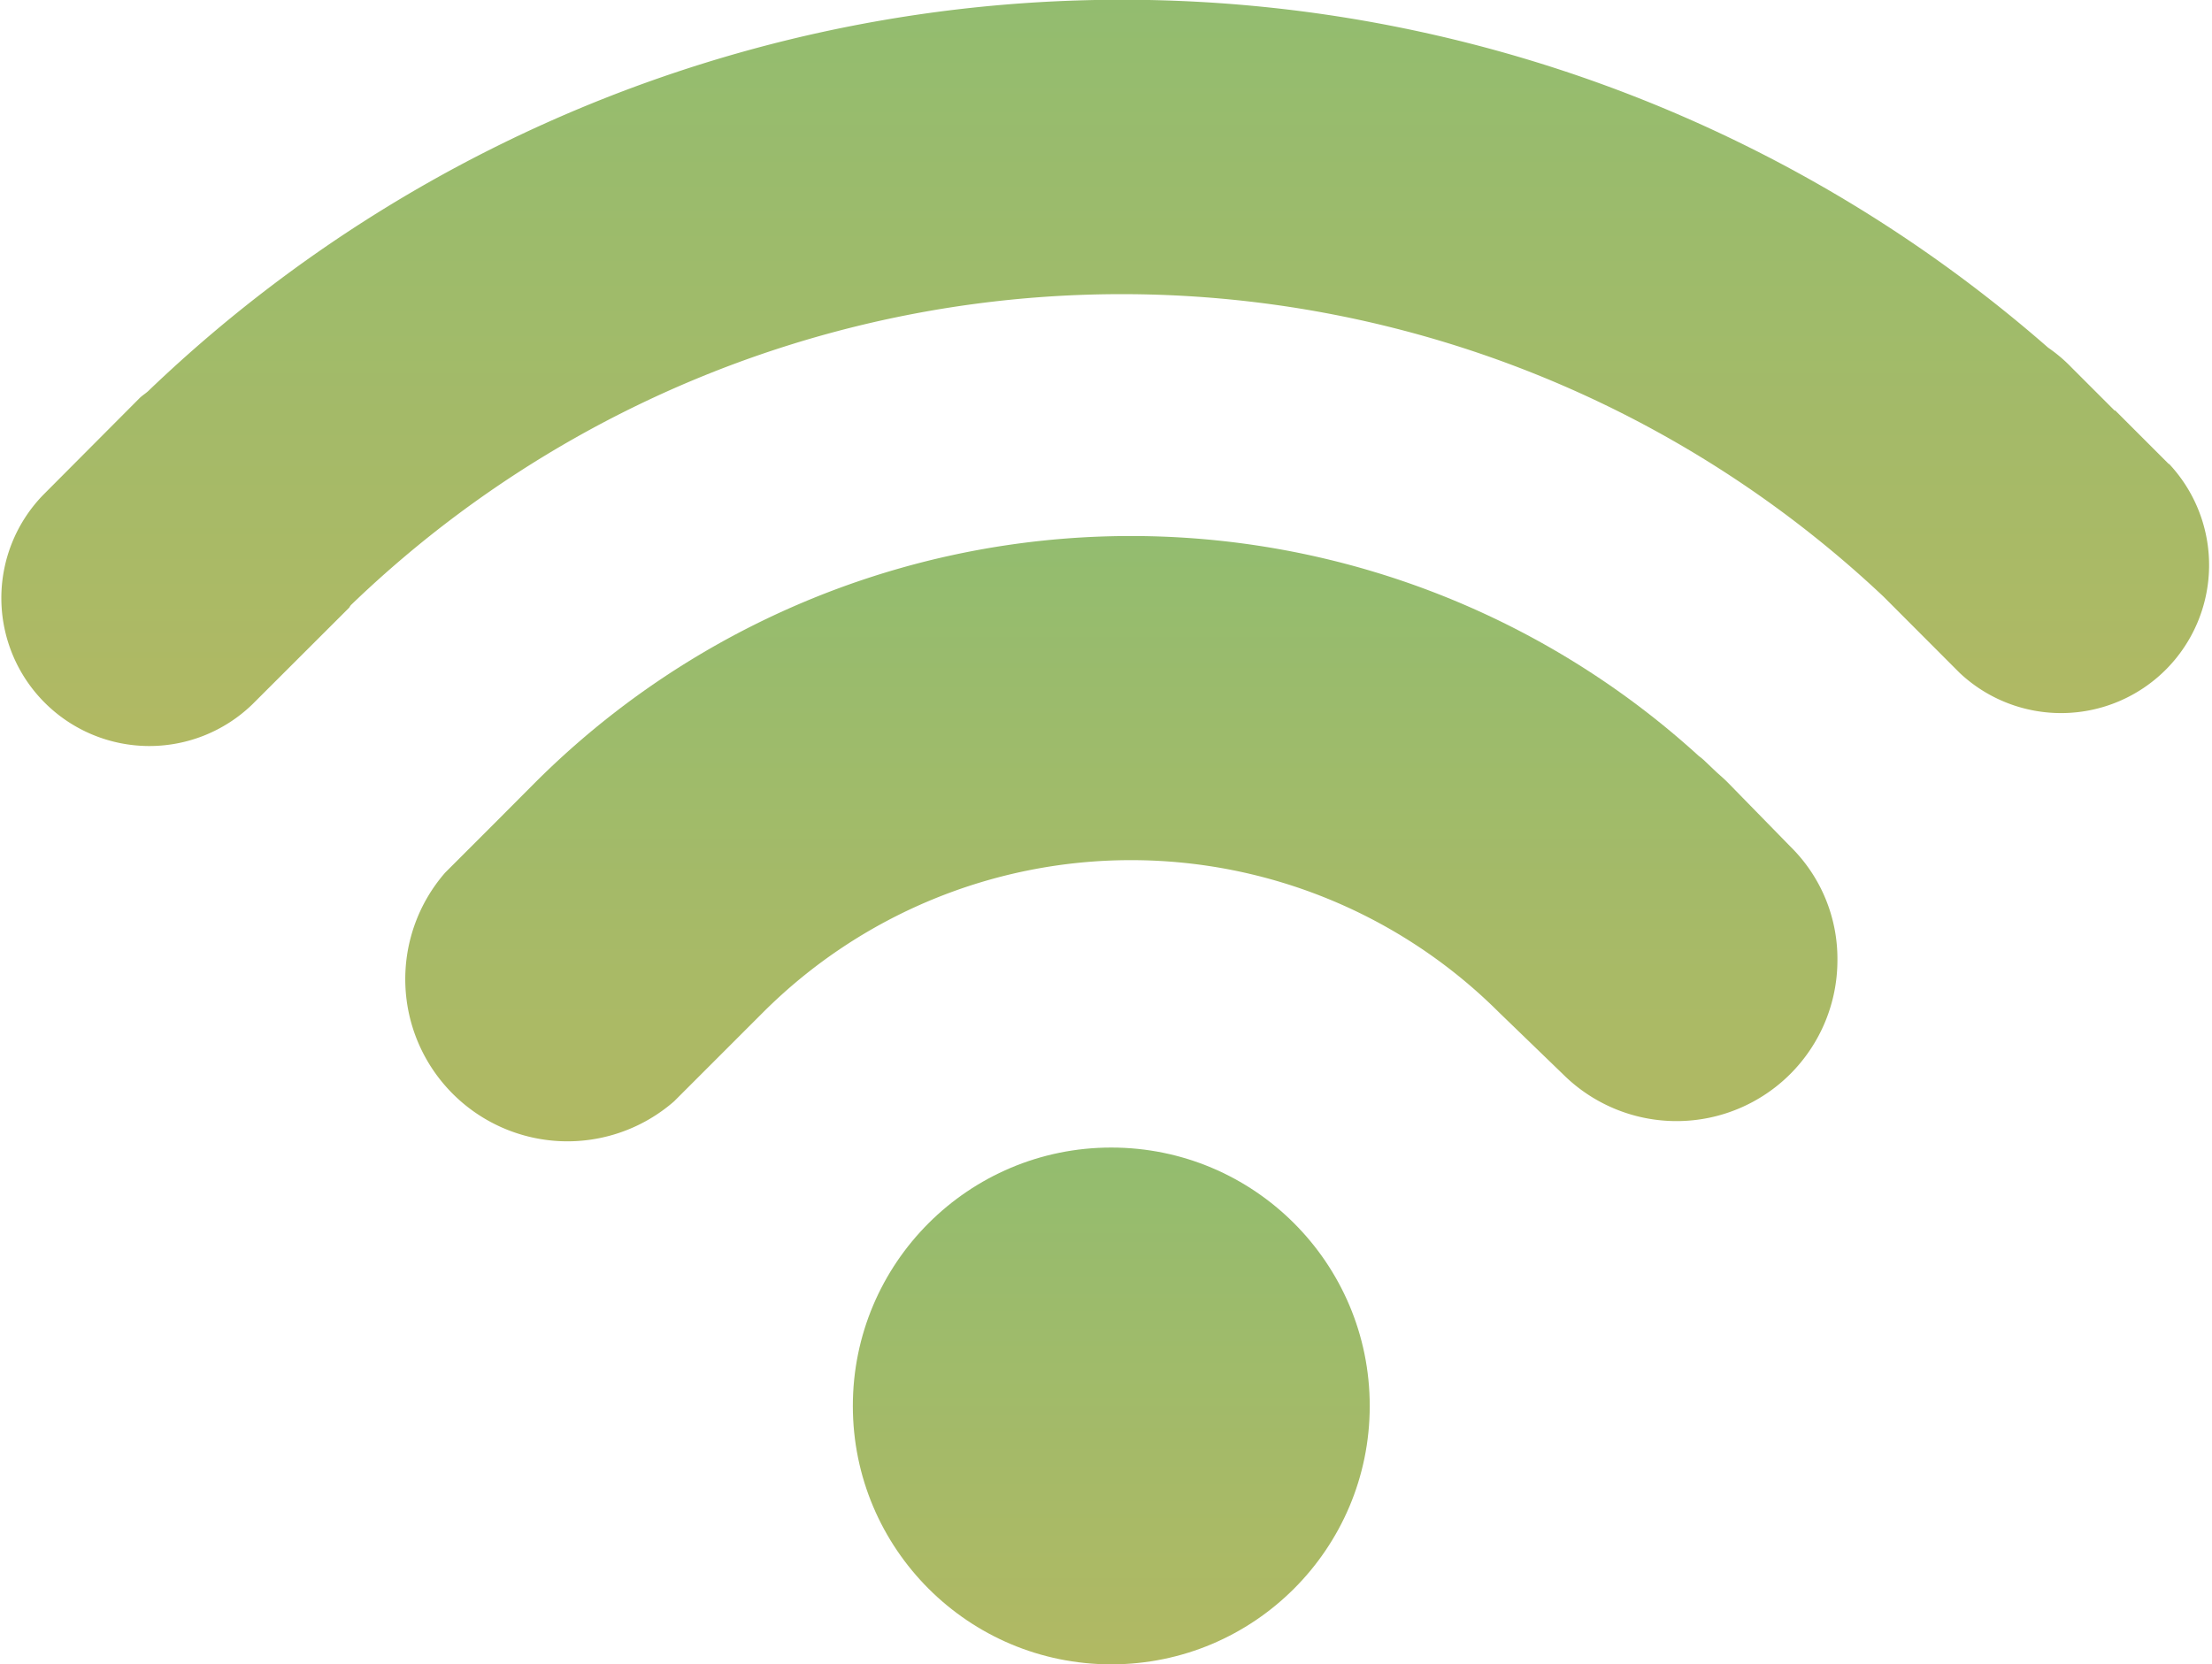 <svg xmlns="http://www.w3.org/2000/svg" xmlns:xlink="http://www.w3.org/1999/xlink" width="15.466" height="11.639" viewBox="0 0 15.466 11.639">
  <defs>
    <linearGradient id="linear-gradient" x1="0.5" x2="0.5" y2="1" gradientUnits="objectBoundingBox">
      <stop offset="0" stop-color="#93bc6f"/>
      <stop offset="1" stop-color="#b1b963"/>
    </linearGradient>
  </defs>
  <g id="wi-fi_1_" data-name="wi-fi (1)" transform="translate(0 -2.569)">
    <g id="Group_5070" data-name="Group 5070" transform="translate(0 2.569)">
      <circle id="Ellipse_74" data-name="Ellipse 74" cx="1.807" cy="1.807" r="1.807" transform="translate(5.963 8.025)" fill="url(#linear-gradient)"/>
      <path id="Path_3087" data-name="Path 3087" d="M13.041,9.333c-.027-.028-.055-.052-.083-.077l-.081-.077a.4.4,0,0,0-.045-.038,5.894,5.894,0,0,0-8.142.191l-.261.262-.362.362a1.134,1.134,0,0,0,1.6,1.6l.624-.624a3.641,3.641,0,0,1,5.142,0l.451.436a1.125,1.125,0,0,0,1.917-.8,1.1,1.1,0,0,0-.327-.792Z" transform="translate(-0.954 -3.854)" fill="url(#linear-gradient)"/>
      <path id="Path_3088" data-name="Path 3088" d="M15.165,5.815l-.375-.375s0,0-.005,0l-.3-.3A1.069,1.069,0,0,0,14.32,5a9.836,9.836,0,0,0-13.286.306c-.018.016-.038.028-.056.045L.3,6.032A1.035,1.035,0,0,0,1.764,7.495l.678-.677A.088.088,0,0,1,2.454,6.8a7.765,7.765,0,0,1,10.715-.059l.533.534a1.035,1.035,0,0,0,1.463-1.463Z" transform="translate(0 -2.569)" fill="url(#linear-gradient)"/>
    </g>
  </g>
</svg>
